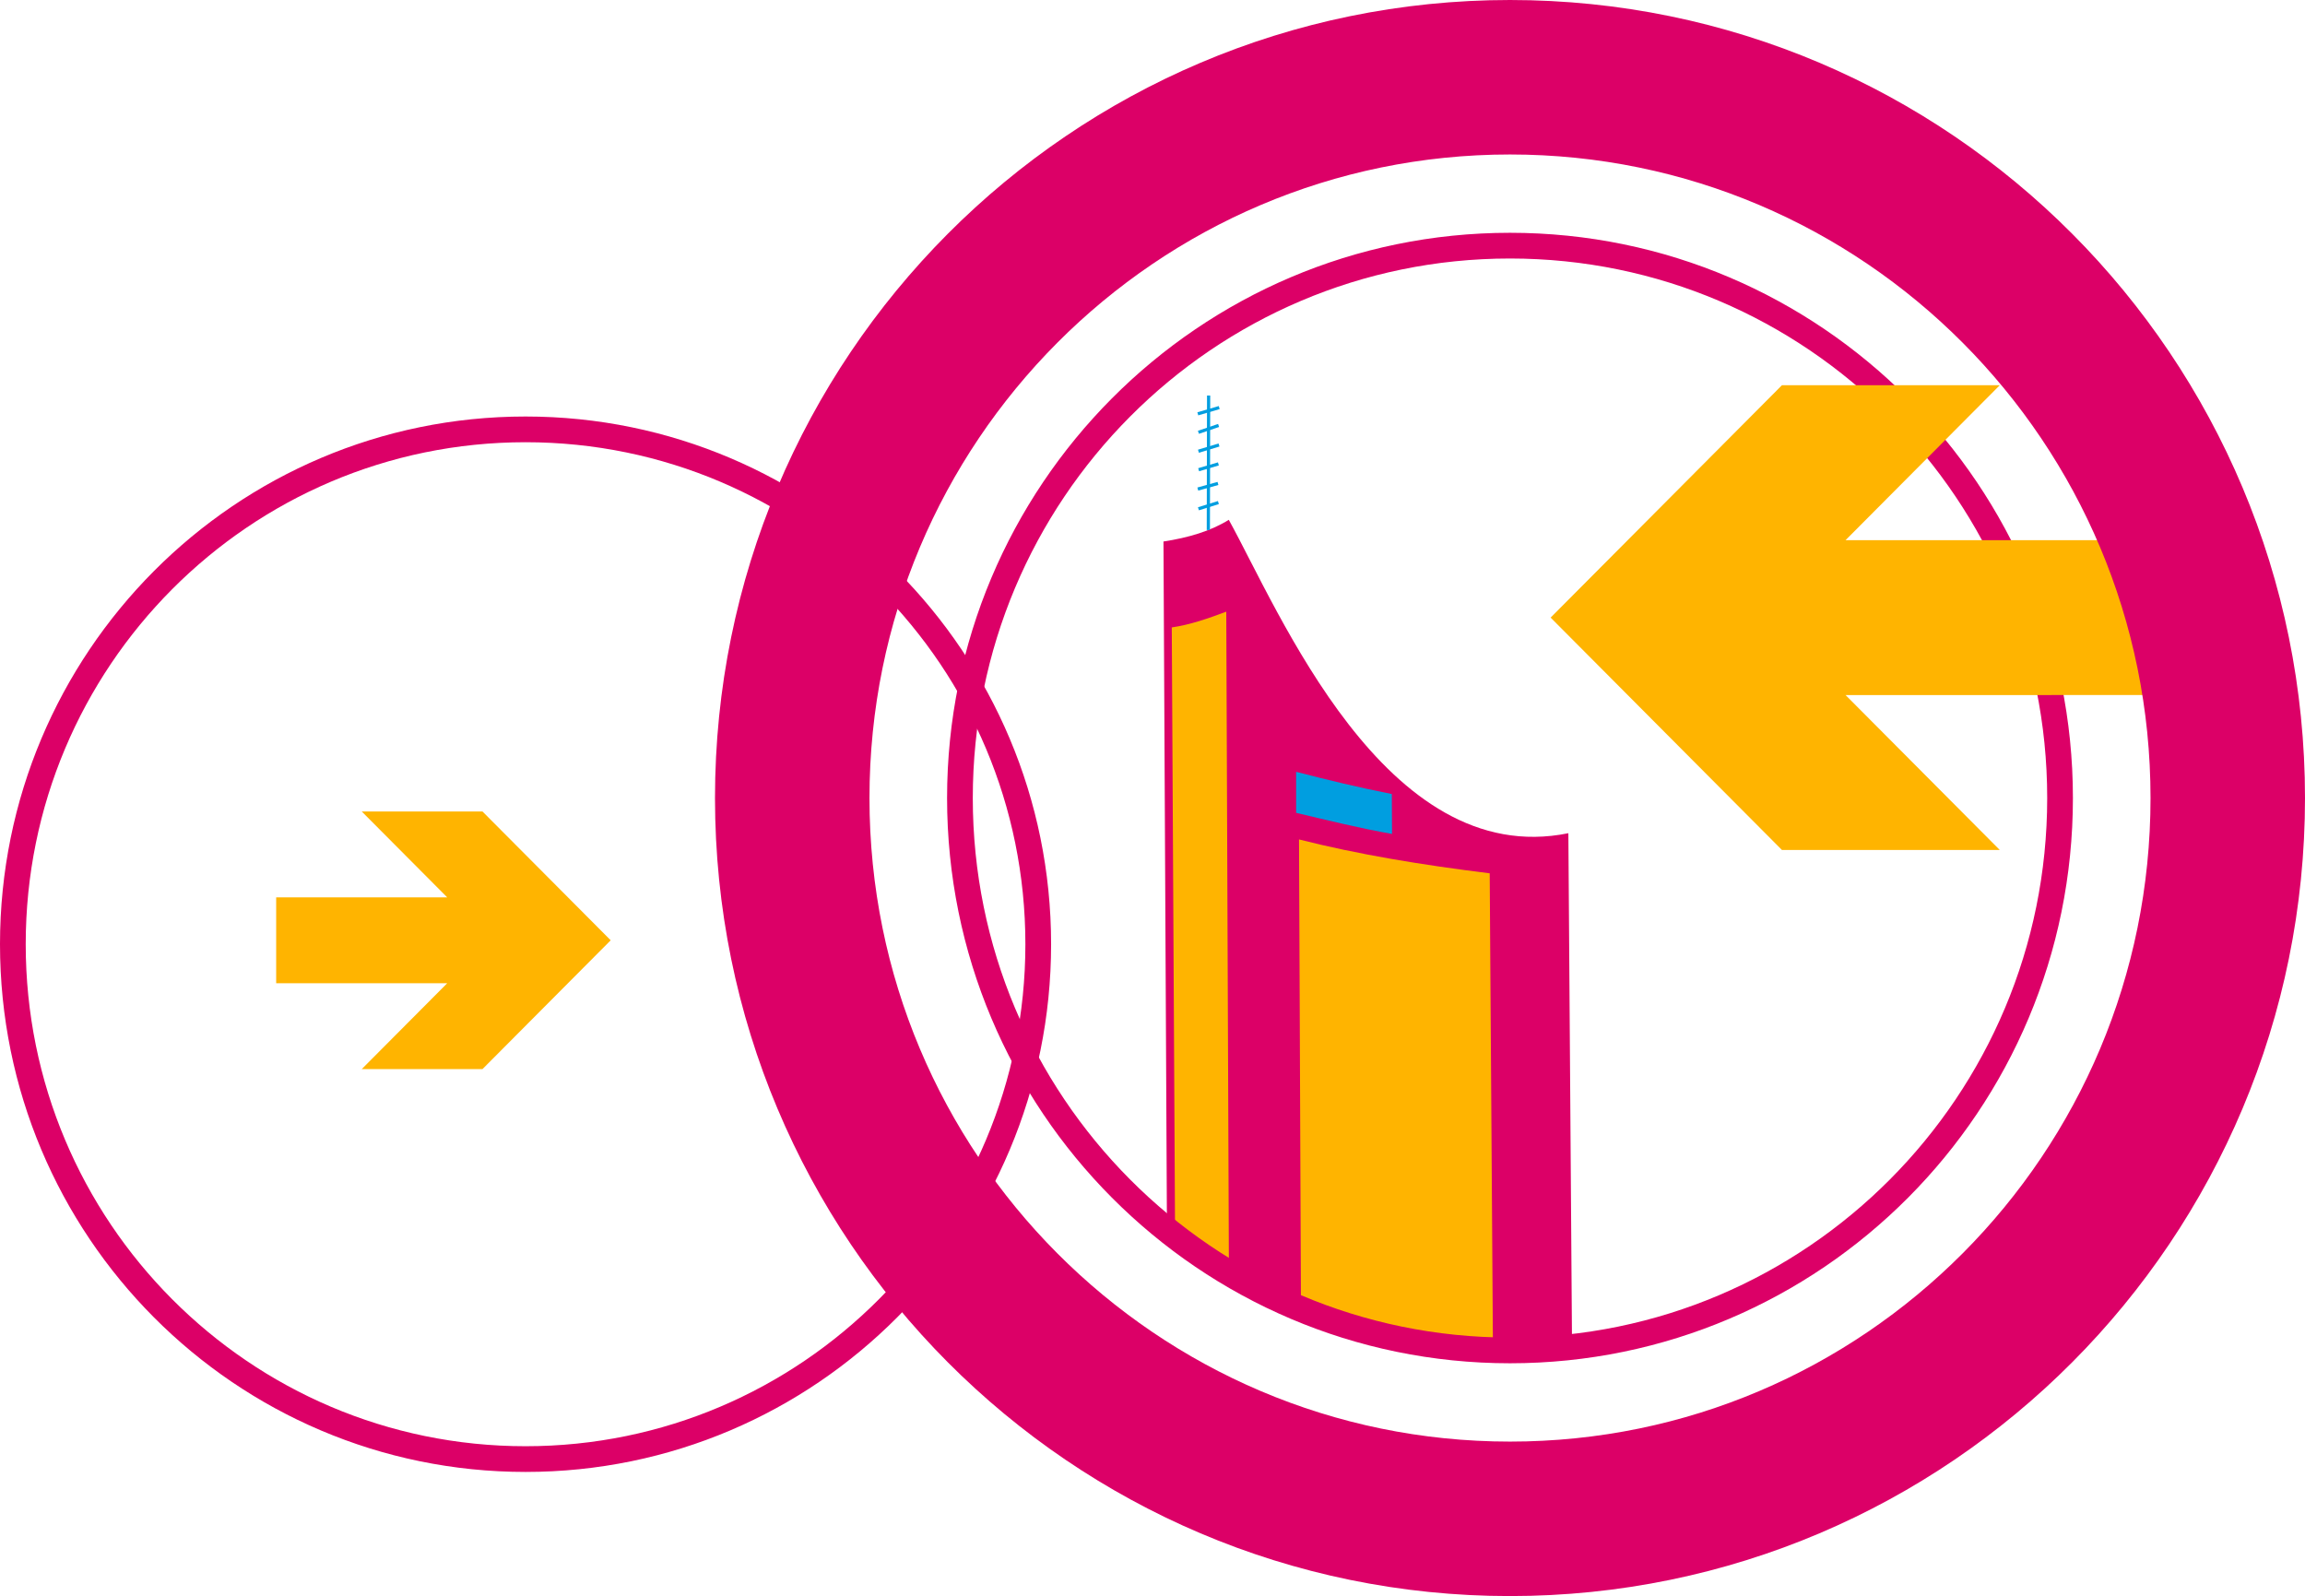 <?xml version="1.0" encoding="UTF-8" standalone="no"?>
<svg
   xmlns:dc="http://purl.org/dc/elements/1.1/"
   xmlns:cc="http://creativecommons.org/ns#"
   xmlns:rdf="http://www.w3.org/1999/02/22-rdf-syntax-ns#"
   xmlns:svg="http://www.w3.org/2000/svg"
   xmlns="http://www.w3.org/2000/svg"
   xmlns:sodipodi="http://sodipodi.sourceforge.net/DTD/sodipodi-0.dtd"
   xmlns:inkscape="http://www.inkscape.org/namespaces/inkscape"
   viewBox="0 0 1984.541 1374.152"
   height="1374.152"
   width="1984.541"
   xml:space="preserve"
   id="svg2"
   version="1.1"
   sodipodi:docname="FFL_ohneText.svg"
   inkscape:version="0.92.5 (2060ec1f9f, 2020-04-08)"><sodipodi:namedview
     pagecolor="#ffffff"
     bordercolor="#666666"
     borderopacity="1"
     objecttolerance="10"
     gridtolerance="10"
     guidetolerance="10"
     inkscape:pageopacity="0"
     inkscape:pageshadow="2"
     inkscape:window-width="1920"
     inkscape:window-height="1028"
     id="namedview14"
     showgrid="false"
     showborder="false"
     inkscape:snap-intersection-paths="false"
     inkscape:object-paths="true"
     inkscape:snap-global="false"
     inkscape:zoom="0.32"
     inkscape:cx="704.40358"
     inkscape:cy="620.25735"
     inkscape:window-x="0"
     inkscape:window-y="0"
     inkscape:window-maximized="1"
     inkscape:current-layer="layer2"
     fit-margin-top="0"
     fit-margin-left="0"
     fit-margin-right="0"
     fit-margin-bottom="0" /><defs
     id="defs6"><clipPath
       clipPathUnits="userSpaceOnUse"
       id="clipPath5551"><path
         id="path5553"
         style="fill:none;stroke:#dc0067;stroke-width:20.119;stroke-linecap:butt;stroke-linejoin:miter;stroke-miterlimit:3.864;stroke-dasharray:none;stroke-opacity:1"
         d="m 7461.396,-1297.849 c 0,-238.658 192.656,-432.124 430.313,-432.124 237.657,0 430.309,193.466 430.309,432.124 0,238.658 -192.651,432.124 -430.309,432.124 -237.657,0 -430.313,-193.466 -430.313,-432.124 z"
         inkscape:connector-curvature="0" /></clipPath><clipPath
       clipPathUnits="userSpaceOnUse"
       id="clipPath5714"><path
         inkscape:connector-curvature="0"
         d="m 7288.691,-1418.136 c 0,-208.619 168.407,-377.734 376.151,-377.734 207.744,0 376.147,169.115 376.147,377.734 0,208.619 -168.403,377.734 -376.147,377.734 -207.744,0 -376.151,-169.115 -376.151,-377.734 z"
         style="fill:none;stroke:#dc0067;stroke-width:17.586;stroke-linecap:butt;stroke-linejoin:miter;stroke-miterlimit:3.864;stroke-dasharray:none;stroke-opacity:1"
         id="path5716" /></clipPath><clipPath
       clipPathUnits="userSpaceOnUse"
       id="clipPath5785"><path
         inkscape:connector-curvature="0"
         d="m 7190.633,-1237.142 c 0,-238.658 192.656,-432.124 430.313,-432.124 237.657,0 430.309,193.466 430.309,432.124 0,238.658 -192.651,432.124 -430.309,432.124 -237.657,0 -430.313,-193.466 -430.313,-432.124 z"
         style="fill:none;stroke:#dc0067;stroke-width:20.119;stroke-linecap:butt;stroke-linejoin:miter;stroke-miterlimit:3.864;stroke-dasharray:none;stroke-opacity:1"
         id="path5787" /></clipPath><clipPath
       clipPathUnits="userSpaceOnUse"
       id="clipPath6157"><path
         id="path6159"
         style="fill:none;stroke:#dc0067;stroke-width:20.119;stroke-linecap:butt;stroke-linejoin:miter;stroke-miterlimit:3.864;stroke-dasharray:none;stroke-opacity:1"
         d="m 7348.434,-1273.756 c 0,-238.658 192.656,-432.124 430.313,-432.124 237.657,0 430.309,193.466 430.309,432.124 0,238.658 -192.651,432.124 -430.309,432.124 -237.657,0 -430.313,-193.466 -430.313,-432.124 z"
         inkscape:connector-curvature="0" /></clipPath></defs><g
     inkscape:groupmode="layer"
     id="layer2"
     inkscape:label="Layer 2"
     style="display:inline"
     transform="translate(-6408.242,5048.98)">
<g
   id="g865"><g
     transform="translate(12409.724,106.066)"
     id="g935"><g
       style="display:inline"
       transform="matrix(1.101,0,0,1.101,-13386.82,-3039.593)"
       id="g5510"
       clip-path="url(#clipPath5551)"
       inkscape:export-filename="/home/dunji/Dokumente/Arbeit/Digitalität &amp; SozArb/FFL-03.png"
       inkscape:export-xdpi="96"
       inkscape:export-ydpi="96"><path
         sodipodi:nodetypes="cccccc"
         inkscape:connector-curvature="0"
         id="path5484"
         d="m 7617.673,-1497.952 5.056,999.305 317.088,2.054 -5.526,-773.246 c -143.293,29.187 -226.388,-174.426 -265.55,-245.072 -14.109,8.8 -31.55,14.003 -51.07,16.96 z"
         style="display:inline;fill:#dc0067;fill-opacity:1;stroke:none;stroke-width:2.496;stroke-linecap:butt;stroke-linejoin:miter;stroke-miterlimit:4;stroke-dasharray:none;stroke-opacity:1" /><path
         inkscape:connector-curvature="0"
         id="path5486"
         d="m 7668.742,-1514.912 4.864,1016.594"
         style="fill:#dc0067;fill-opacity:1;stroke:none;stroke-width:2.496;stroke-linecap:butt;stroke-linejoin:miter;stroke-miterlimit:4;stroke-dasharray:none;stroke-opacity:1" /><path
         sodipodi:nodetypes="ccccc"
         inkscape:connector-curvature="0"
         id="path5488"
         d="m 7721.397,-1317.863 v 32.097 c 24.899,5.854 49.692,12.077 75.001,16.495 l -0.162,-31.203 c -25.065,-4.963 -49.989,-10.913 -74.838,-17.389 z"
         style="fill:#009ee0;fill-opacity:1;stroke:none;stroke-width:2.496;stroke-linecap:butt;stroke-linejoin:miter;stroke-miterlimit:4;stroke-dasharray:none;stroke-opacity:1" /><path
         sodipodi:nodetypes="ccccc"
         inkscape:connector-curvature="0"
         id="path5490"
         d="m 7723.673,-1264.964 c 45.977,11.711 96.411,19.977 149.112,26.491 l 5.053,741.478 -150.994,-0.978 z"
         style="fill:#ffb400;fill-opacity:1;stroke:none;stroke-width:2.496;stroke-linecap:butt;stroke-linejoin:miter;stroke-miterlimit:4;stroke-dasharray:none;stroke-opacity:1" /><path
         sodipodi:nodetypes="ccccc"
         inkscape:connector-curvature="0"
         id="path5492"
         d="m 7624.172,-1430.757 c 14.633,-2.111 29.145,-7.279 42.605,-12.324 l 3.697,925.169 -41.373,1.232 z"
         style="display:inline;fill:#ffb400;fill-opacity:1;stroke:none;stroke-width:2.704;stroke-linecap:butt;stroke-linejoin:miter;stroke-miterlimit:4;stroke-dasharray:none;stroke-opacity:1" /><g
         id="g5508"><path
           style="fill:#dc0067;fill-opacity:1;stroke:#009ee0;stroke-width:2.496;stroke-linecap:butt;stroke-linejoin:miter;stroke-miterlimit:4;stroke-dasharray:none;stroke-opacity:1"
           d="m 7652.979,-1612.096 -0.222,105.16"
           id="path5494"
           inkscape:connector-curvature="0" /><path
           style="fill:#dc0067;fill-opacity:1;stroke:#009ee0;stroke-width:2.496;stroke-linecap:butt;stroke-linejoin:miter;stroke-miterlimit:4;stroke-dasharray:none;stroke-opacity:1"
           d="m 7644.528,-1597.795 16.739,-4.875"
           id="path5496"
           inkscape:connector-curvature="0" /><path
           style="fill:#dc0067;fill-opacity:1;stroke:#009ee0;stroke-width:2.496;stroke-linecap:butt;stroke-linejoin:miter;stroke-miterlimit:4;stroke-dasharray:none;stroke-opacity:1"
           d="m 7645.015,-1583.331 15.764,-5.363"
           id="path5498"
           inkscape:connector-curvature="0" /><path
           style="fill:#dc0067;fill-opacity:1;stroke:#009ee0;stroke-width:2.496;stroke-linecap:butt;stroke-linejoin:miter;stroke-miterlimit:4;stroke-dasharray:none;stroke-opacity:1"
           d="m 7645.015,-1568.542 16.089,-4.876"
           id="path5500"
           inkscape:connector-curvature="0" /><path
           style="fill:#dc0067;fill-opacity:1;stroke:#009ee0;stroke-width:2.496;stroke-linecap:butt;stroke-linejoin:miter;stroke-miterlimit:4;stroke-dasharray:none;stroke-opacity:1"
           d="m 7645.178,-1554.078 15.439,-4.55"
           id="path5502"
           inkscape:connector-curvature="0" /><path
           style="fill:#dc0067;fill-opacity:1;stroke:#009ee0;stroke-width:2.496;stroke-linecap:butt;stroke-linejoin:miter;stroke-miterlimit:4;stroke-dasharray:none;stroke-opacity:1"
           d="m 7644.528,-1538.964 15.764,-4.388"
           id="path5504"
           inkscape:connector-curvature="0" /><path
           style="fill:#dc0067;fill-opacity:1;stroke:#009ee0;stroke-width:2.496;stroke-linecap:butt;stroke-linejoin:miter;stroke-miterlimit:4;stroke-dasharray:none;stroke-opacity:1"
           d="m 7645.015,-1523.525 15.601,-4.875"
           id="path5506"
           inkscape:connector-curvature="0" /></g></g><path
       id="path5589"
       style="fill:none;stroke:#dc0067;stroke-width:22.142;stroke-linecap:butt;stroke-linejoin:miter;stroke-miterlimit:3.864;stroke-dasharray:none;stroke-opacity:1"
       d="m -5990.411,-4342.108 c 0,-244.813 197.625,-443.271 441.414,-443.271 243.787,0 441.413,198.458 441.413,443.271 0,244.818 -197.627,443.273 -441.413,443.273 -243.789,0 -441.414,-198.455 -441.414,-443.273 z"
       inkscape:connector-curvature="0"
       inkscape:export-filename="/home/dunji/Dokumente/Arbeit/Digitalität &amp; SozArb/FFL-03.png"
       inkscape:export-xdpi="96"
       inkscape:export-ydpi="96" /><path
       id="path5591"
       style="fill:#ffb400;fill-opacity:1;fill-rule:nonzero;stroke:none;stroke-width:0.498"
       d="m -5475.693,-4345.495 -110.37,-110.87 h -103.944 l 73.578,73.915 -147.272,0.01 v 73.93 l 147.272,-0.02 -73.578,73.915 h 103.944 l 110.37,-110.875"
       inkscape:connector-curvature="0"
       inkscape:export-filename="/home/dunji/Dokumente/Arbeit/Digitalität &amp; SozArb/FFL-03.png"
       inkscape:export-xdpi="96"
       inkscape:export-ydpi="96" /><path
       id="path5597"
       style="fill:none;stroke:#dc0067;stroke-width:22.142;stroke-linecap:butt;stroke-linejoin:miter;stroke-miterlimit:3.864;stroke-dasharray:none;stroke-opacity:1"
       d="m -5175.007,-4467.971 c 0,-262.66 212.032,-475.584 473.591,-475.584 261.56,0 473.587,212.924 473.587,475.584 0,262.66 -212.027,475.584 -473.587,475.584 -261.56,0 -473.591,-212.924 -473.591,-475.584 z"
       inkscape:connector-curvature="0"
       inkscape:export-filename="/home/dunji/Dokumente/Arbeit/Digitalität &amp; SozArb/FFL-03.png"
       inkscape:export-xdpi="96"
       inkscape:export-ydpi="96" /><path
       id="path5599"
       style="fill:#ffb400;fill-opacity:1;fill-rule:nonzero;stroke:none;stroke-width:0.531"
       d="m -4666.436,-4623.319 199.146,-200.048 h 187.548 l -132.757,133.367 h 265.753 v 133.351 l -265.753,0.021 132.757,133.368 h -187.548 l -199.146,-200.054"
       inkscape:connector-curvature="0"
       inkscape:export-filename="/home/dunji/Dokumente/Arbeit/Digitalität &amp; SozArb/FFL-03.png"
       inkscape:export-xdpi="96"
       inkscape:export-ydpi="96" /><path
       id="path5601"
       style="fill:none;stroke:#dc0067;stroke-width:132.999;stroke-linecap:butt;stroke-linejoin:miter;stroke-miterlimit:3.864;stroke-dasharray:none;stroke-opacity:1"
       d="m -5319.39,-4467.971 c 0,-342.737 276.672,-620.575 617.975,-620.575 341.303,0 617.975,277.838 617.975,620.575 0,342.741 -276.672,620.578 -617.975,620.578 -341.303,0 -617.975,-277.837 -617.975,-620.578 z"
       inkscape:connector-curvature="0"
       inkscape:export-filename="/home/dunji/Dokumente/Arbeit/Digitalität &amp; SozArb/FFL-03.png"
       inkscape:export-xdpi="96"
       inkscape:export-ydpi="96" /></g></g>

</g><g
     transform="rotate(1.158,-255420.42,-393579.47)"
     id="g4652"
     style="fill:#ffb400;fill-opacity:1" /><g
     style="fill:#ffb400;fill-opacity:1"
     id="g4699"
     transform="rotate(1.158,-252690.93,-123378.08)" /></svg>